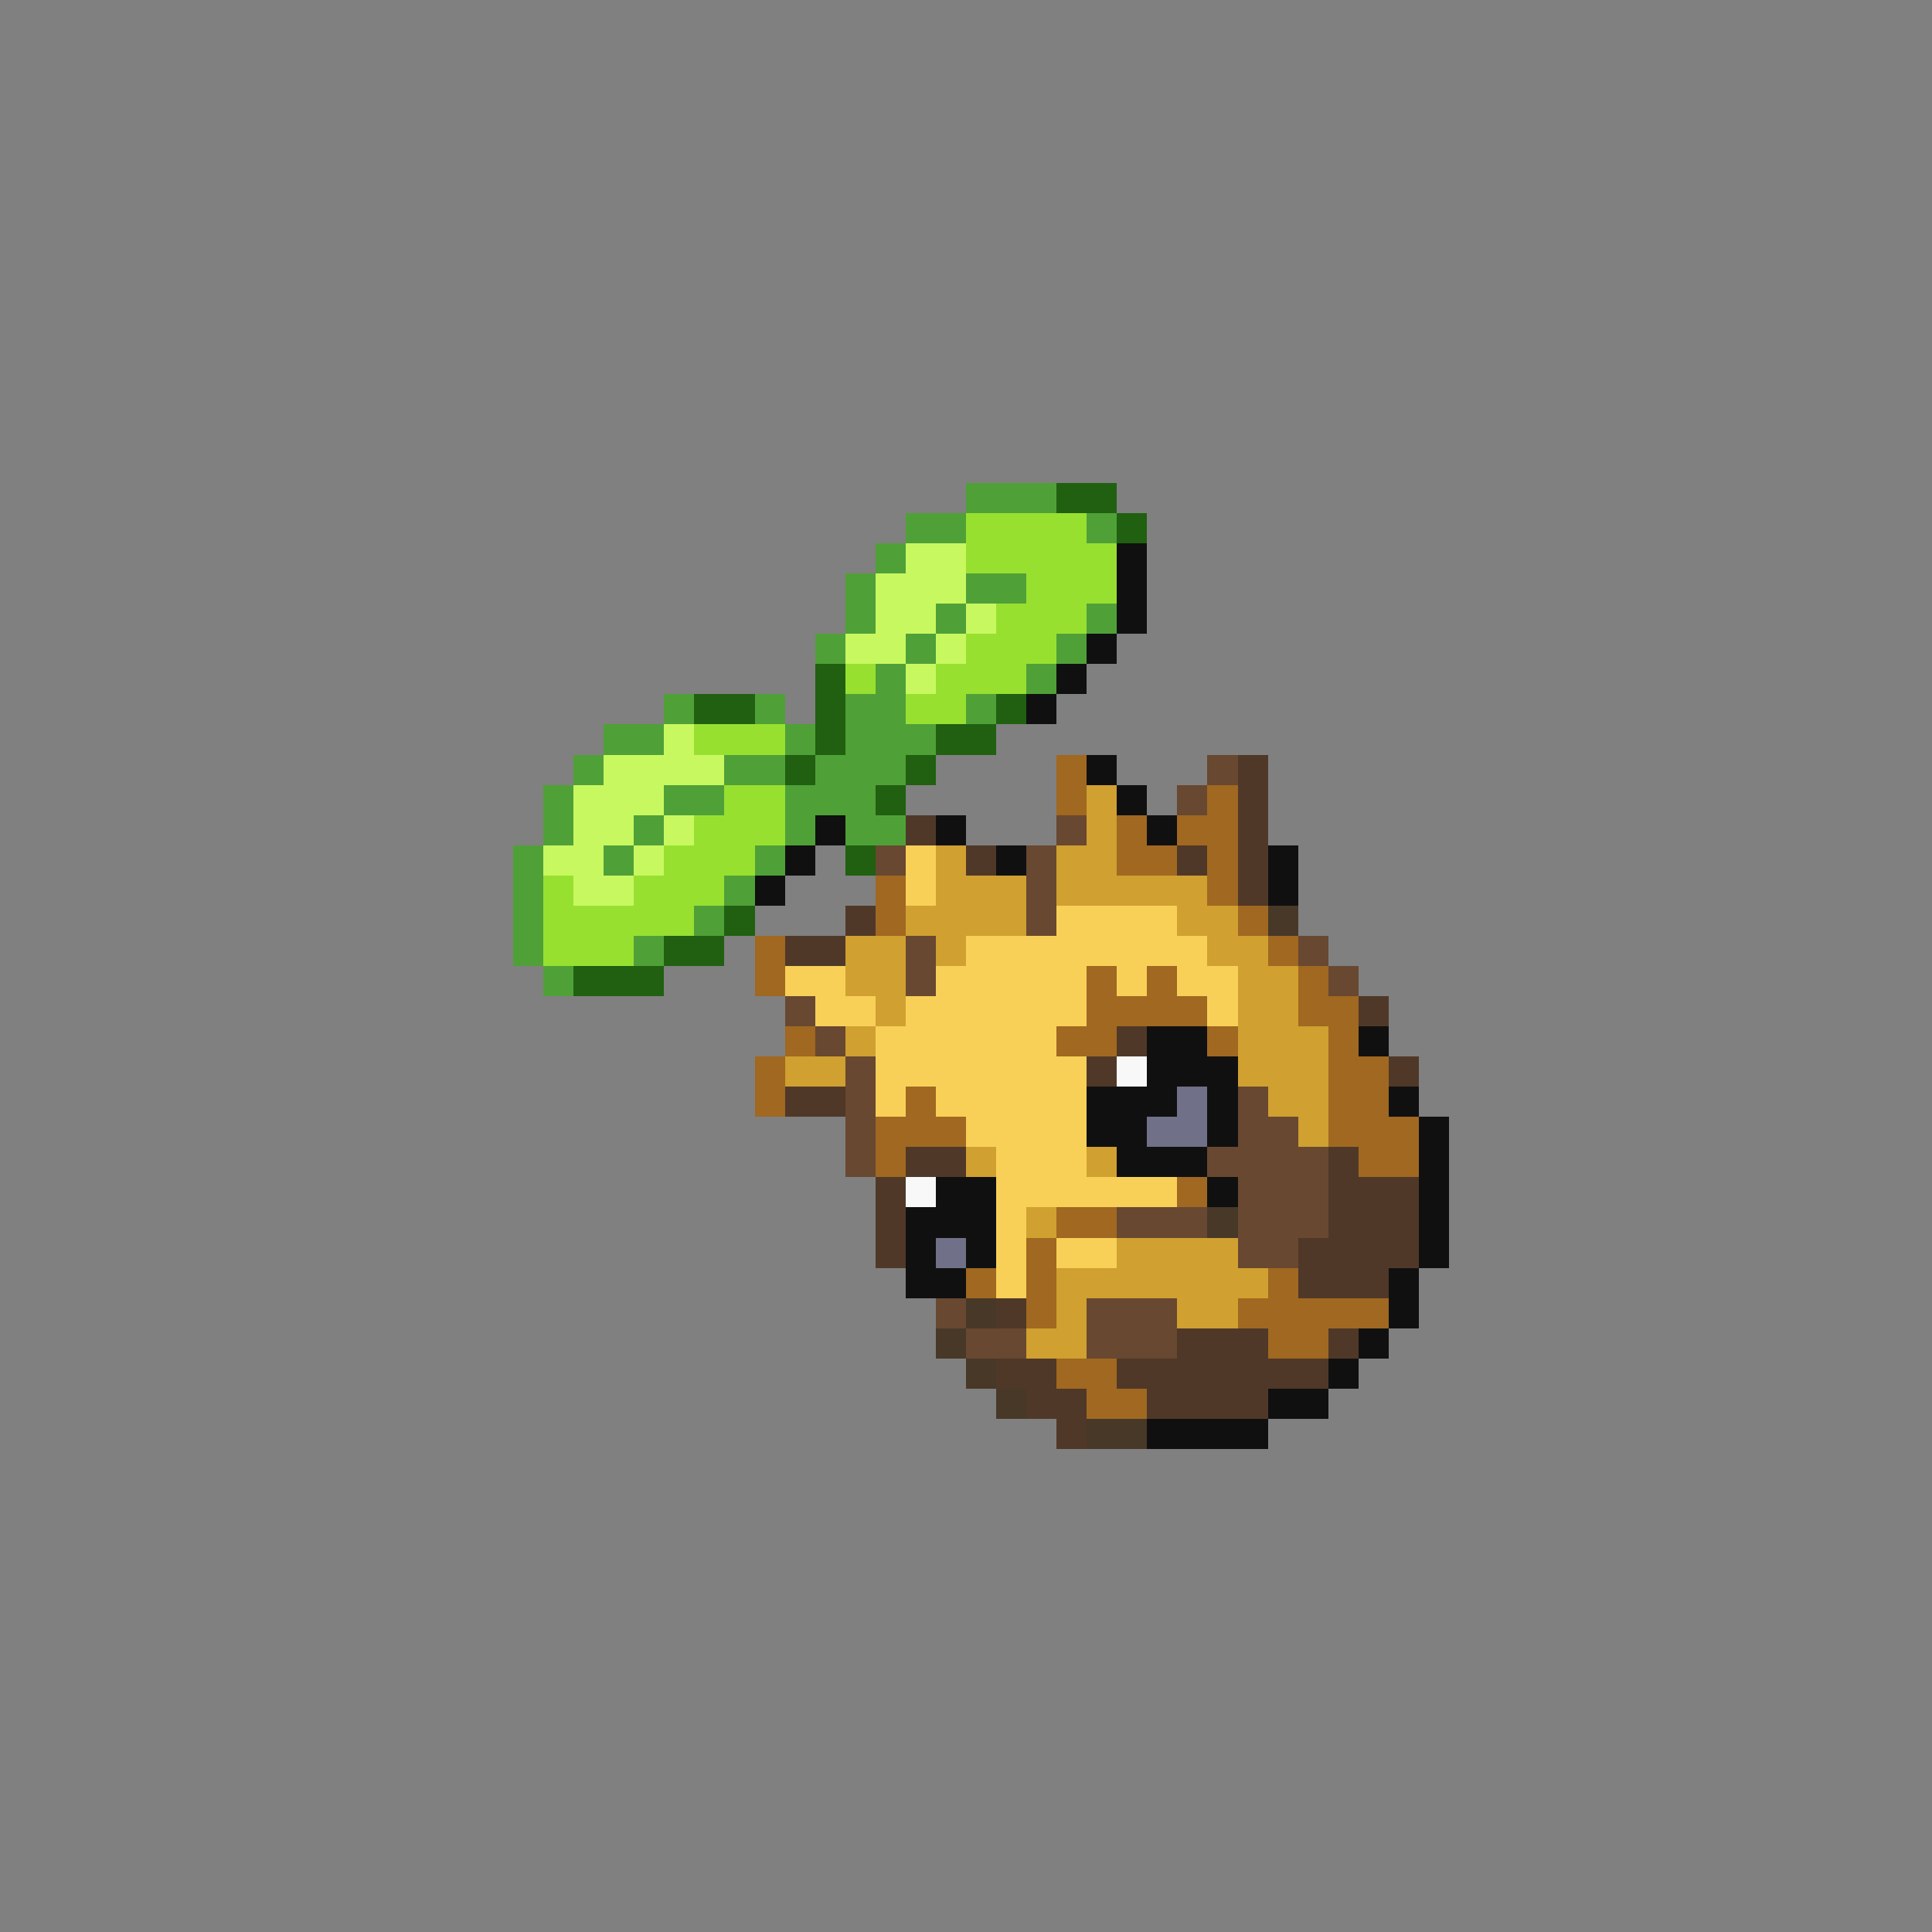<svg xmlns="http://www.w3.org/2000/svg" viewBox="0 -0.5 64 64" shape-rendering="crispEdges">
<rect x="0" y="-0.5" width="64" height="64" fill="#808080" stroke="none"/>
<path stroke="#50a038" d="M32 16h3M30 17h2M36 17h1M29 18h1M28 19h1M32 19h2M28 20h1M31 20h1M36 20h1M27 21h1M30 21h1M35 21h1M29 22h1M34 22h1M22 23h1M25 23h1M28 23h2M32 23h1M20 24h2M26 24h1M28 24h3M19 25h1M24 25h2M27 25h3M18 26h1M22 26h2M26 26h3M18 27h1M21 27h1M26 27h1M28 27h2M17 28h1M20 28h1M25 28h1M17 29h1M24 29h1M17 30h1M23 30h1M17 31h1M21 31h1M18 32h1" />
<path stroke="#206010" d="M35 16h2M37 17h1M27 22h1M23 23h2M27 23h1M33 23h1M27 24h1M31 24h2M26 25h1M30 25h1M29 26h1M28 28h1M24 30h1M22 31h2M19 32h3" />
<path stroke="#98e030" d="M32 17h4M32 18h5M34 19h3M33 20h3M32 21h3M28 22h1M31 22h3M30 23h2M23 24h3M24 26h2M23 27h3M22 28h3M18 29h1M21 29h3M18 30h5M18 31h3" />
<path stroke="#c8f860" d="M30 18h2M29 19h3M29 20h2M32 20h1M28 21h2M31 21h1M30 22h1M22 24h1M20 25h4M19 26h3M19 27h2M22 27h1M18 28h2M21 28h1M19 29h2" />
<path stroke="#101010" d="M37 18h1M37 19h1M37 20h1M36 21h1M35 22h1M34 23h1M36 25h1M37 26h1M27 27h1M31 27h1M38 27h1M26 28h1M33 28h1M42 28h1M25 29h1M42 29h1M38 34h2M45 34h1M38 35h3M36 36h3M40 36h1M46 36h1M36 37h2M40 37h1M47 37h1M37 38h3M47 38h1M31 39h2M40 39h1M47 39h1M30 40h3M47 40h1M30 41h1M32 41h1M47 41h1M30 42h2M46 42h1M46 43h1M45 44h1M44 45h1M42 46h2M38 47h4" />
<path stroke="#a06820" d="M35 25h1M35 26h1M40 26h1M37 27h1M39 27h2M37 28h2M40 28h1M29 29h1M40 29h1M29 30h1M41 30h1M25 31h1M42 31h1M25 32h1M36 32h1M38 32h1M43 32h1M36 33h4M43 33h2M26 34h1M35 34h2M40 34h1M44 34h1M25 35h1M44 35h2M25 36h1M30 36h1M44 36h2M29 37h3M44 37h3M29 38h1M45 38h2M39 39h1M35 40h2M34 41h1M32 42h1M34 42h1M42 42h1M34 43h1M41 43h5M42 44h2M35 45h2M36 46h2" />
<path stroke="#684830" d="M40 25h1M39 26h1M35 27h1M29 28h1M34 28h1M34 29h1M34 30h1M30 31h1M43 31h1M30 32h1M44 32h1M26 33h1M27 34h1M28 35h1M28 36h1M41 36h1M28 37h1M41 37h2M28 38h1M40 38h4M41 39h3M37 40h3M41 40h3M41 41h2M31 43h1M36 43h3M32 44h2M36 44h3" />
<path stroke="#503828" d="M41 25h1M41 26h1M30 27h1M41 27h1M32 28h1M39 28h1M41 28h1M41 29h1M28 30h1M26 31h2M45 33h1M37 34h1M36 35h1M46 35h1M26 36h2M30 38h2M44 38h1M29 39h1M44 39h3M29 40h1M44 40h3M29 41h1M43 41h4M43 42h3M33 43h1M39 44h3M44 44h1M33 45h2M37 45h7M34 46h2M38 46h4M35 47h1" />
<path stroke="#d0a030" d="M36 26h1M36 27h1M31 28h1M35 28h2M31 29h3M35 29h5M30 30h4M39 30h2M28 31h2M31 31h1M40 31h2M28 32h2M41 32h2M29 33h1M41 33h2M28 34h1M41 34h3M26 35h2M41 35h3M42 36h2M43 37h1M32 38h1M36 38h1M34 40h1M37 41h4M35 42h7M35 43h1M39 43h2M34 44h2" />
<path stroke="#f8d058" d="M30 28h1M30 29h1M35 30h4M32 31h8M26 32h2M31 32h5M37 32h1M39 32h2M27 33h2M30 33h6M40 33h1M29 34h6M29 35h7M29 36h1M31 36h5M32 37h4M33 38h3M33 39h6M33 40h1M33 41h1M35 41h2M33 42h1" />
<path stroke="#483828" d="M42 30h1M40 40h1M32 43h1M31 44h1M32 45h1M33 46h1M36 47h2" />
<path stroke="#f8f8f8" d="M37 35h1M30 39h1" />
<path stroke="#707088" d="M39 36h1M38 37h2M31 41h1" />
</svg>